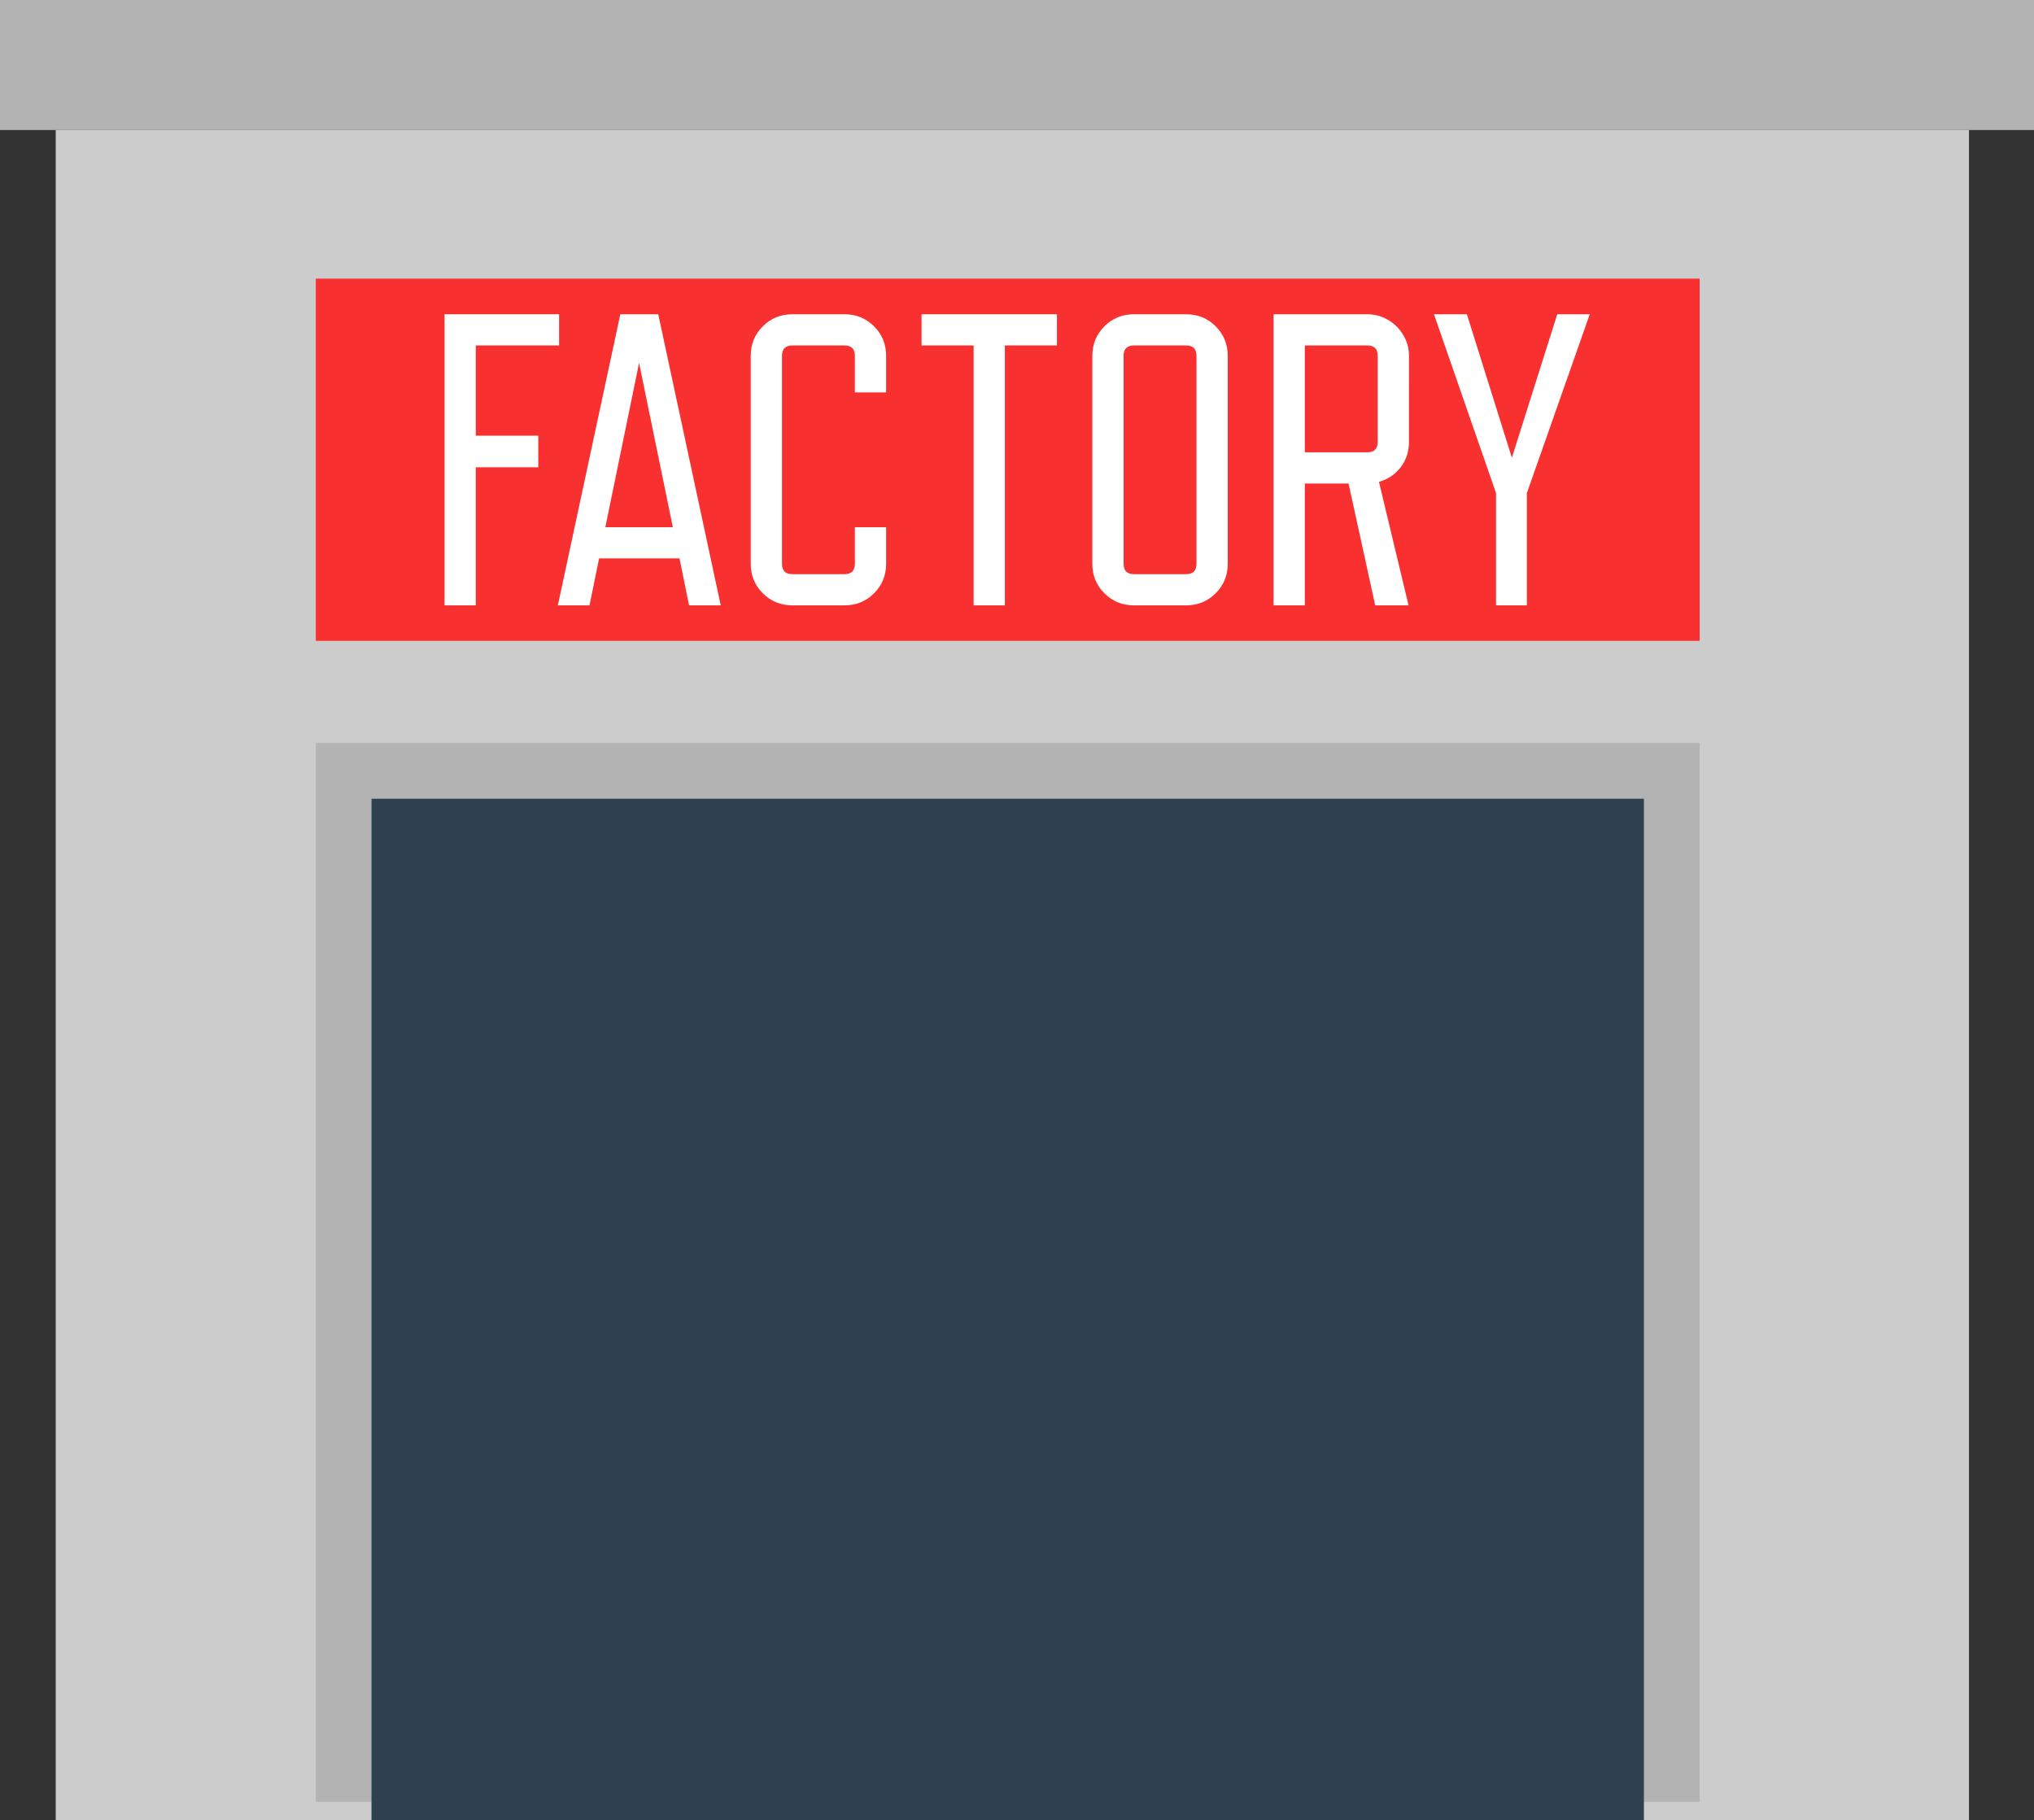 <?xml version="1.0" encoding="UTF-8"?>
<svg width="219px" height="196px" viewBox="0 0 219 196" version="1.1" xmlns="http://www.w3.org/2000/svg" xmlns:xlink="http://www.w3.org/1999/xlink">
    <rect x="0" y="0" width="219" height="196" fill="#333333" stroke="none"/>
    <!-- Generator: Sketch 51.3 (57544) - http://www.bohemiancoding.com/sketch -->
    <title>large_brewery copy 2</title>
    <desc>Created with Sketch.</desc>
    <defs></defs>
    <g id="Page-1" stroke="none" stroke-width="1" fill="none" fill-rule="evenodd">
        <g id="Artboard" transform="translate(-725, -217)" fill-rule="nonzero">
            <g id="large_brewery-copy-2" transform="translate(725, 217)">
                <rect id="Rectangle-path" fill="#CCCCCC" x="6" y="14" width="206" height="182"></rect>
                <rect id="Rectangle-path" fill="#B3B3B3" x="34" y="80" width="149" height="114"></rect>
                <rect id="Rectangle-path" fill="#F93030" x="34" y="30" width="149" height="39"></rect>
                <rect id="Rectangle-path" fill="#2D4151" x="40" y="86" width="137" height="110"></rect>
                <rect id="Rectangle-path" fill="#B3B3B3" x="0" y="0" width="219" height="14"></rect>
                <g id="Group" transform="translate(47, 33)" fill="#FFFFFF">
                    <polygon id="Shape" points="13.198 4.194 4.227 4.194 4.227 13.911 10.956 13.911 10.956 17.314 4.227 17.314 4.227 32.18 0.864 32.18 0.864 0.836 13.198 0.836"></polygon>
                    <path d="M26.161,27.121 L17.504,27.121 L16.472,32.18 L13.063,32.18 L19.791,0.836 L23.873,0.836 L30.601,32.18 L27.192,32.18 L26.161,27.121 Z M18.177,23.762 L25.443,23.762 L21.81,6.075 L18.177,23.762 Z" id="Shape"></path>
                    <path d="M48.409,27.702 C48.409,28.955 47.975,30.016 47.108,30.882 C46.241,31.748 45.18,32.18 43.924,32.18 L38.316,32.18 C37.06,32.18 35.998,31.748 35.131,30.882 C34.263,30.017 33.831,28.956 33.831,27.702 L33.831,5.314 C33.831,4.06 34.263,3.001 35.131,2.135 C35.998,1.269 37.06,0.836 38.316,0.836 L43.924,0.836 C45.18,0.836 46.241,1.269 47.108,2.135 C47.975,3.001 48.409,4.06 48.409,5.314 L48.409,9.254 L45.045,9.254 L45.045,5.314 C45.045,4.567 44.671,4.194 43.925,4.194 L38.317,4.194 C37.569,4.194 37.196,4.567 37.196,5.314 L37.196,27.702 C37.196,28.449 37.57,28.821 38.317,28.821 L43.925,28.821 C44.671,28.821 45.045,28.448 45.045,27.702 L45.045,23.762 L48.409,23.762 L48.409,27.702 Z" id="Shape"></path>
                    <polygon id="Shape" points="66.8 4.194 61.193 4.194 61.193 32.18 57.829 32.18 57.829 4.194 52.222 4.194 52.222 0.836 66.8 0.836 66.8 4.194"></polygon>
                    <path d="M85.19,27.702 C85.19,28.955 84.756,30.016 83.889,30.882 C83.022,31.748 81.961,32.18 80.705,32.18 L75.097,32.18 C73.841,32.18 72.779,31.748 71.912,30.882 C71.044,30.017 70.612,28.956 70.612,27.702 L70.612,5.314 C70.612,4.06 71.044,3.001 71.912,2.135 C72.779,1.269 73.841,0.836 75.097,0.836 L80.705,0.836 C81.961,0.836 83.022,1.269 83.889,2.135 C84.756,3.001 85.19,4.06 85.19,5.314 L85.19,27.702 Z M81.826,5.314 C81.826,4.567 81.452,4.194 80.706,4.194 L75.098,4.194 C74.35,4.194 73.977,4.567 73.977,5.314 L73.977,27.702 C73.977,28.449 74.351,28.821 75.098,28.821 L80.706,28.821 C81.452,28.821 81.826,28.448 81.826,27.702 L81.826,5.314 Z" id="Shape"></path>
                    <path d="M104.702,14.583 C104.702,15.629 104.403,16.538 103.806,17.314 C103.207,18.09 102.43,18.612 101.473,18.881 L104.658,32.18 L101.069,32.18 L98.198,19.061 L93.489,19.061 L93.489,32.18 L90.125,32.18 L90.125,0.836 L100.218,0.836 C100.846,0.836 101.429,0.956 101.967,1.194 C102.505,1.433 102.976,1.754 103.38,2.157 C103.784,2.561 104.105,3.031 104.345,3.568 C104.584,4.105 104.704,4.688 104.704,5.315 L104.702,14.583 Z M101.338,5.314 C101.338,4.567 100.964,4.194 100.217,4.194 L93.489,4.194 L93.489,15.702 L100.217,15.702 C100.964,15.702 101.338,15.329 101.338,14.583 L101.338,5.314 Z" id="Shape"></path>
                    <polygon id="Shape" points="124.169 0.836 117.397 20.09 117.397 32.18 114.077 32.18 114.077 20.09 107.395 0.836 110.938 0.836 115.782 16.284 120.671 0.836"></polygon>
                </g>
            </g>
        </g>
    </g>
</svg>